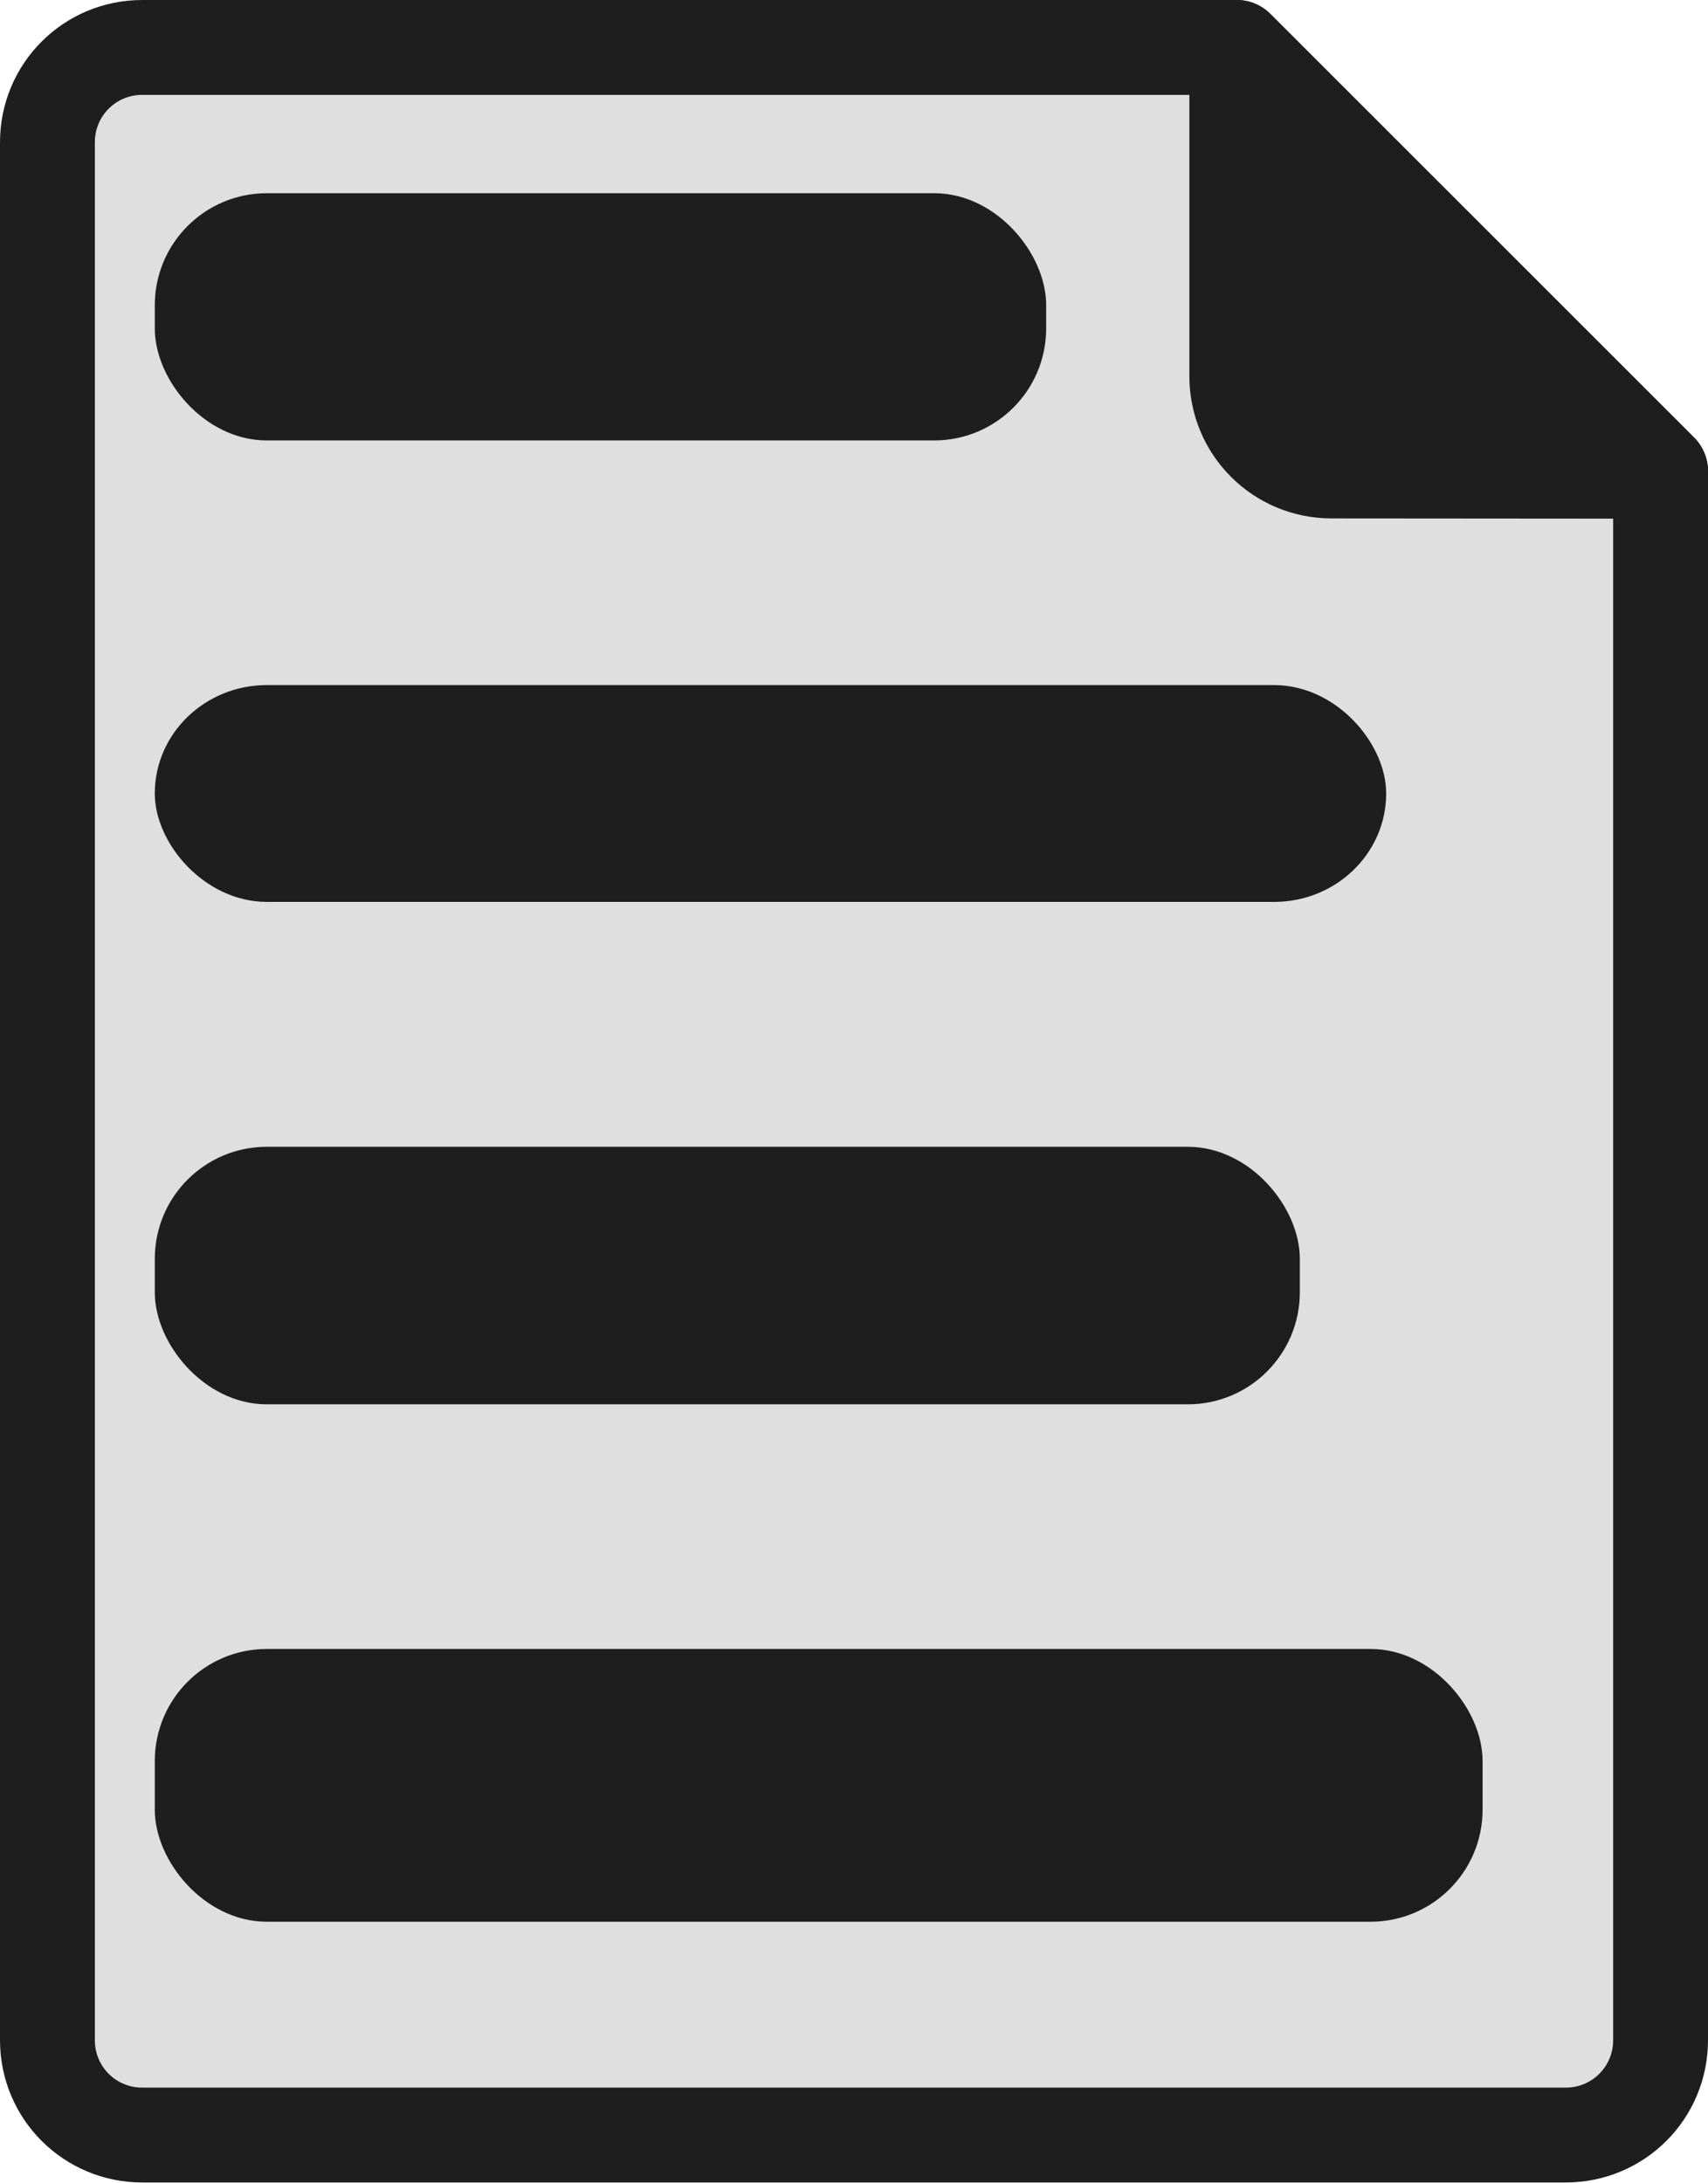 <?xml version="1.0" encoding="UTF-8" standalone="no"?>
<!-- Created with Inkscape (http://www.inkscape.org/) -->

<svg
   xmlns:dc="http://purl.org/dc/elements/1.1/"
   xmlns:cc="http://creativecommons.org/ns#"
   xmlns:rdf="http://www.w3.org/1999/02/22-rdf-syntax-ns#"
   xmlns:svg="http://www.w3.org/2000/svg"
   xmlns="http://www.w3.org/2000/svg"
   xmlns:sodipodi="http://sodipodi.sourceforge.net/DTD/sodipodi-0.dtd"
   xmlns:inkscape="http://www.inkscape.org/namespaces/inkscape"
   width="6.626mm"
   height="8.467mm"
   viewBox="0 0 6.626 8.467"
   version="1.1"
   id="svg8"
   inkscape:version="0.92.4 (5da689c313, 2019-01-14)"
   sodipodi:docname="doc.svg">
  <defs
     id="defs2" />
  <sodipodi:namedview
     id="base"
     pagecolor="#ffffff"
     bordercolor="#666666"
     borderopacity="1.0"
     inkscape:pageopacity="0.0"
     inkscape:pageshadow="2"
     inkscape:zoom="2.8"
     inkscape:cx="-29.543214"
     inkscape:cy="-1.4498403"
     inkscape:document-units="mm"
     inkscape:current-layer="layer1"
     showgrid="false"
     fit-margin-top="0"
     fit-margin-left="0"
     fit-margin-right="0"
     fit-margin-bottom="0"
     inkscape:window-width="1920"
     inkscape:window-height="935"
     inkscape:window-x="-8"
     inkscape:window-y="114"
     inkscape:window-maximized="1" />
  <g
     inkscape:label="Layer 1"
     inkscape:groupmode="layer"
     id="layer1"
     transform="translate(-35.298,-181.051)">
    <path
       style="opacity:1;vector-effect:none;fill:#dfdfdf;fill-opacity:1;stroke:#1e1e1e;stroke-width:0.368;stroke-linecap:round;stroke-linejoin:round;stroke-miterlimit:4;stroke-dasharray:none;stroke-dashoffset:0;stroke-opacity:1"
       d="m 40.096,181.235 h -4.246 c -0.204,0 -0.368,0.164 -0.368,0.368 v 7.362 c 0,0.204 0.164,0.368 0.368,0.368 h 5.522 c 0.204,0 0.368,-0.164 0.368,-0.368 v -6.087 z"
       id="path838"
       inkscape:connector-curvature="0" />
    <path
       style="opacity:1;vector-effect:none;fill:#1e1e1e;fill-opacity:1;stroke:#1e1e1e;stroke-width:0.368;stroke-linecap:round;stroke-linejoin:round;stroke-miterlimit:4;stroke-dasharray:none;stroke-dashoffset:0;stroke-opacity:1"
       d="m 41.74,182.879 -1.644,-1.644 v 1.275 c 0,0.204 0.164,0.368 0.368,0.368 z"
       id="rect815"
       inkscape:connector-curvature="0" />
    <rect
       style="opacity:1;vector-effect:none;fill:#1e1e1e;fill-opacity:1;stroke:#1e1e1e;stroke-width:0.133;stroke-linecap:round;stroke-linejoin:round;stroke-miterlimit:4;stroke-dasharray:none;stroke-dashoffset:0;stroke-opacity:1"
       id="rect1035"
       width="3.325"
       height="0.826"
       x="35.965"
       y="181.867"
       rx="0.368"
       ry="0.368" />
    <rect
       style="opacity:1;vector-effect:none;fill:#1e1e1e;fill-opacity:1;stroke:#1e1e1e;stroke-width:0.133;stroke-linecap:round;stroke-linejoin:round;stroke-miterlimit:4;stroke-dasharray:none;stroke-dashoffset:0;stroke-opacity:1"
       id="rect1037"
       width="4.644"
       height="0.708"
       x="35.965"
       y="183.775"
       rx="0.368"
       ry="0.368" />
    <rect
       style="opacity:1;vector-effect:none;fill:#1e1e1e;fill-opacity:1;stroke:#1e1e1e;stroke-width:0.133;stroke-linecap:round;stroke-linejoin:round;stroke-miterlimit:4;stroke-dasharray:none;stroke-dashoffset:0;stroke-opacity:1"
       id="rect1039"
       width="4.309"
       height="0.866"
       x="35.965"
       y="185.566"
       rx="0.368"
       ry="0.368" />
    <rect
       style="opacity:1;vector-effect:none;fill:#1e1e1e;fill-opacity:1;stroke:#1e1e1e;stroke-width:0.133;stroke-linecap:round;stroke-linejoin:round;stroke-miterlimit:4;stroke-dasharray:none;stroke-dashoffset:0;stroke-opacity:1"
       id="rect1041"
       width="5.018"
       height="0.925"
       x="35.965"
       y="187.514"
       rx="0.368"
       ry="0.368" />
  </g>
</svg>
